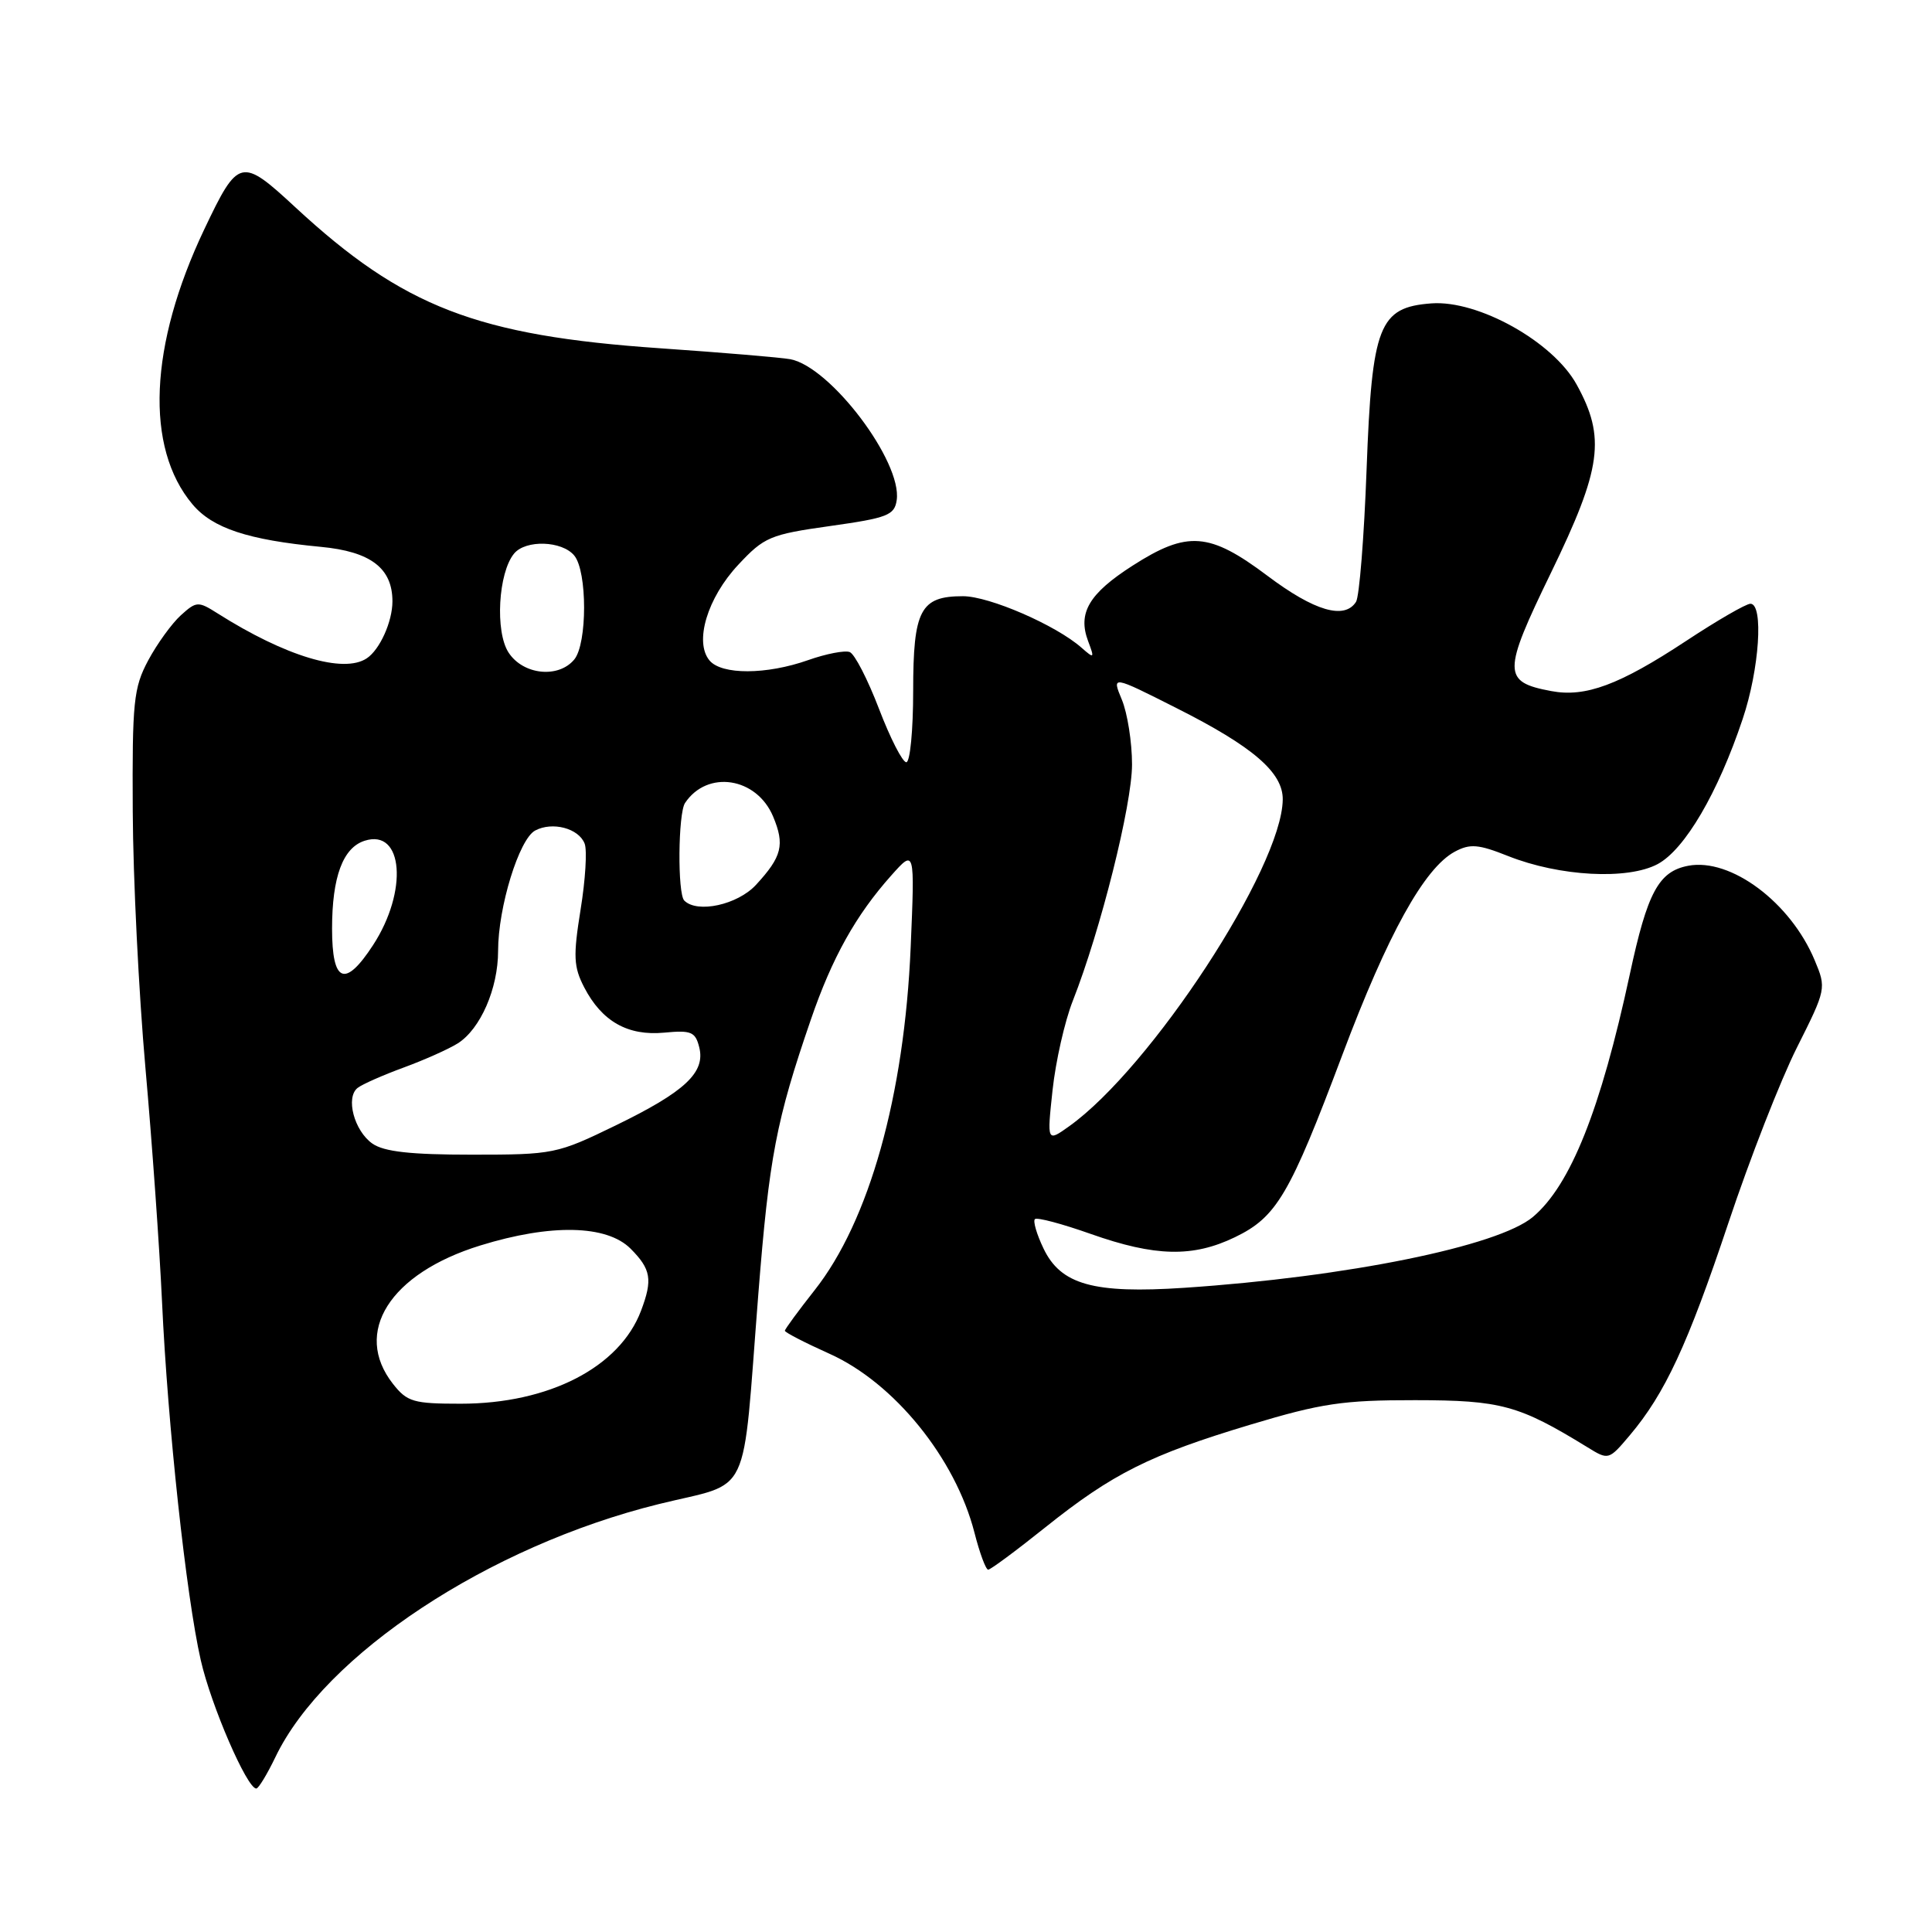 <?xml version="1.0" encoding="UTF-8" standalone="no"?>
<!DOCTYPE svg PUBLIC "-//W3C//DTD SVG 1.1//EN" "http://www.w3.org/Graphics/SVG/1.1/DTD/svg11.dtd" >
<svg xmlns="http://www.w3.org/2000/svg" xmlns:xlink="http://www.w3.org/1999/xlink" version="1.1" viewBox="0 0 256 256">
 <g >
 <path fill="currentColor"
d=" M 36.49 232.83 C 43.01 219.23 64.76 204.87 87.29 199.30 C 99.74 196.22 98.29 199.28 100.48 171.50 C 101.92 153.29 102.85 148.46 107.44 135.11 C 110.25 126.91 113.40 121.27 118.10 116.00 C 121.22 112.50 121.22 112.50 120.67 125.50 C 119.83 145.18 115.18 161.80 107.93 170.97 C 105.77 173.71 104.00 176.12 104.00 176.33 C 104.00 176.55 106.66 177.92 109.91 179.38 C 118.49 183.23 126.59 193.23 129.12 203.08 C 129.81 205.79 130.63 208.00 130.94 207.99 C 131.25 207.99 134.65 205.47 138.50 202.39 C 147.43 195.25 152.36 192.78 165.70 188.77 C 175.07 185.95 177.95 185.52 187.50 185.53 C 198.89 185.54 201.25 186.18 210.33 191.76 C 213.14 193.49 213.16 193.49 215.95 190.19 C 220.62 184.66 223.62 178.20 229.02 162.05 C 231.85 153.56 235.94 143.10 238.10 138.81 C 241.98 131.08 242.01 130.95 240.46 127.25 C 237.26 119.57 229.32 113.64 223.69 114.72 C 219.78 115.47 218.29 118.23 215.96 129.09 C 212.09 147.06 208.10 157.05 203.12 161.25 C 198.51 165.13 178.48 169.20 156.93 170.64 C 144.90 171.44 140.55 170.23 138.26 165.41 C 137.37 163.55 136.86 161.81 137.13 161.54 C 137.39 161.27 140.74 162.16 144.55 163.51 C 153.08 166.52 158.07 166.63 163.65 163.93 C 169.17 161.26 170.89 158.33 177.87 139.77 C 183.89 123.76 188.73 115.02 192.77 112.85 C 194.79 111.77 195.89 111.86 199.83 113.43 C 206.65 116.14 215.69 116.62 219.66 114.49 C 223.25 112.55 227.63 105.08 230.91 95.28 C 233.13 88.69 233.71 80.00 231.94 80.00 C 231.36 80.00 227.52 82.22 223.40 84.94 C 214.57 90.76 210.08 92.43 205.54 91.57 C 199.08 90.36 199.08 89.14 205.51 75.90 C 212.24 62.04 212.79 57.98 208.91 50.95 C 205.79 45.28 195.86 39.74 189.67 40.20 C 182.72 40.72 181.79 43.09 181.08 62.20 C 180.75 71.16 180.12 79.06 179.68 79.75 C 178.15 82.14 174.16 80.97 167.95 76.30 C 160.24 70.51 157.34 70.29 150.06 74.96 C 144.29 78.66 142.78 81.23 144.18 84.95 C 145.05 87.26 145.00 87.31 143.30 85.82 C 139.93 82.84 131.08 79.00 127.60 79.00 C 121.95 79.00 121.00 80.81 121.00 91.57 C 121.00 96.76 120.59 101.00 120.09 101.00 C 119.59 101.00 117.96 97.82 116.47 93.92 C 114.98 90.03 113.24 86.64 112.59 86.40 C 111.94 86.15 109.46 86.63 107.08 87.47 C 101.56 89.42 95.61 89.44 94.01 87.51 C 91.97 85.06 93.73 79.21 97.82 74.84 C 101.26 71.15 102.04 70.82 110.00 69.70 C 117.61 68.63 118.53 68.27 118.82 66.26 C 119.54 61.17 110.06 48.62 104.73 47.60 C 103.50 47.37 95.75 46.72 87.50 46.15 C 63.22 44.48 53.43 40.70 39.15 27.48 C 31.95 20.81 31.58 20.90 27.07 30.38 C 19.76 45.76 19.18 59.31 25.51 66.83 C 28.17 69.99 32.84 71.54 42.50 72.46 C 49.11 73.08 52.00 75.28 52.00 79.68 C 52.00 82.37 50.33 86.08 48.60 87.23 C 45.52 89.29 37.82 86.97 28.82 81.27 C 26.26 79.65 26.03 79.66 23.96 81.53 C 22.77 82.61 20.82 85.30 19.64 87.50 C 17.70 91.14 17.51 92.96 17.59 107.50 C 17.63 116.30 18.39 131.60 19.27 141.50 C 20.15 151.40 21.14 165.35 21.47 172.50 C 22.22 188.83 24.67 211.50 26.60 219.97 C 27.97 226.01 32.74 237.01 33.96 236.99 C 34.26 236.98 35.39 235.11 36.49 232.83 Z  M 52.07 183.37 C 46.71 176.55 51.65 168.73 63.65 165.03 C 73.00 162.14 80.39 162.30 83.55 165.45 C 86.27 168.18 86.50 169.55 84.94 173.68 C 82.11 181.17 72.74 186.00 61.04 186.00 C 54.78 186.00 53.95 185.76 52.07 183.37 Z  M 49.34 151.53 C 46.93 149.83 45.76 145.42 47.39 144.15 C 48.00 143.67 50.75 142.46 53.50 141.45 C 56.25 140.44 59.47 139.00 60.66 138.25 C 63.66 136.35 66.00 130.99 66.00 126.00 C 66.00 120.21 68.78 111.19 70.91 110.05 C 73.19 108.83 76.69 109.75 77.47 111.79 C 77.81 112.67 77.57 116.60 76.93 120.53 C 75.94 126.70 76.00 128.10 77.41 130.83 C 79.75 135.34 83.18 137.29 88.02 136.83 C 91.58 136.49 92.14 136.72 92.65 138.76 C 93.50 142.11 90.77 144.66 81.55 149.14 C 73.79 152.91 73.35 153.00 62.53 153.00 C 54.39 153.00 50.89 152.61 49.34 151.53 Z  M 139.47 144.44 C 139.88 140.65 141.08 135.33 142.15 132.62 C 145.83 123.28 150.00 106.64 150.00 101.29 C 150.00 98.35 149.39 94.49 148.65 92.71 C 147.31 89.49 147.31 89.49 155.90 93.83 C 166.03 98.93 170.01 102.36 169.97 105.94 C 169.88 114.95 152.50 141.52 141.65 149.25 C 138.73 151.33 138.73 151.33 139.47 144.44 Z  M 44.00 123.05 C 44.00 116.19 45.44 112.31 48.33 111.40 C 53.44 109.77 54.10 118.08 49.42 125.25 C 45.71 130.94 44.00 130.24 44.00 123.05 Z  M 90.67 119.33 C 89.76 118.43 89.85 107.78 90.77 106.40 C 93.72 101.98 100.25 102.98 102.44 108.19 C 104.01 111.94 103.62 113.51 100.17 117.25 C 97.73 119.89 92.39 121.06 90.67 119.33 Z  M 67.39 86.47 C 65.58 83.71 66.02 75.89 68.12 73.35 C 69.66 71.49 74.47 71.65 76.09 73.61 C 77.83 75.70 77.83 85.30 76.09 87.39 C 73.99 89.92 69.32 89.43 67.39 86.47 Z "/>
</g>
</svg>